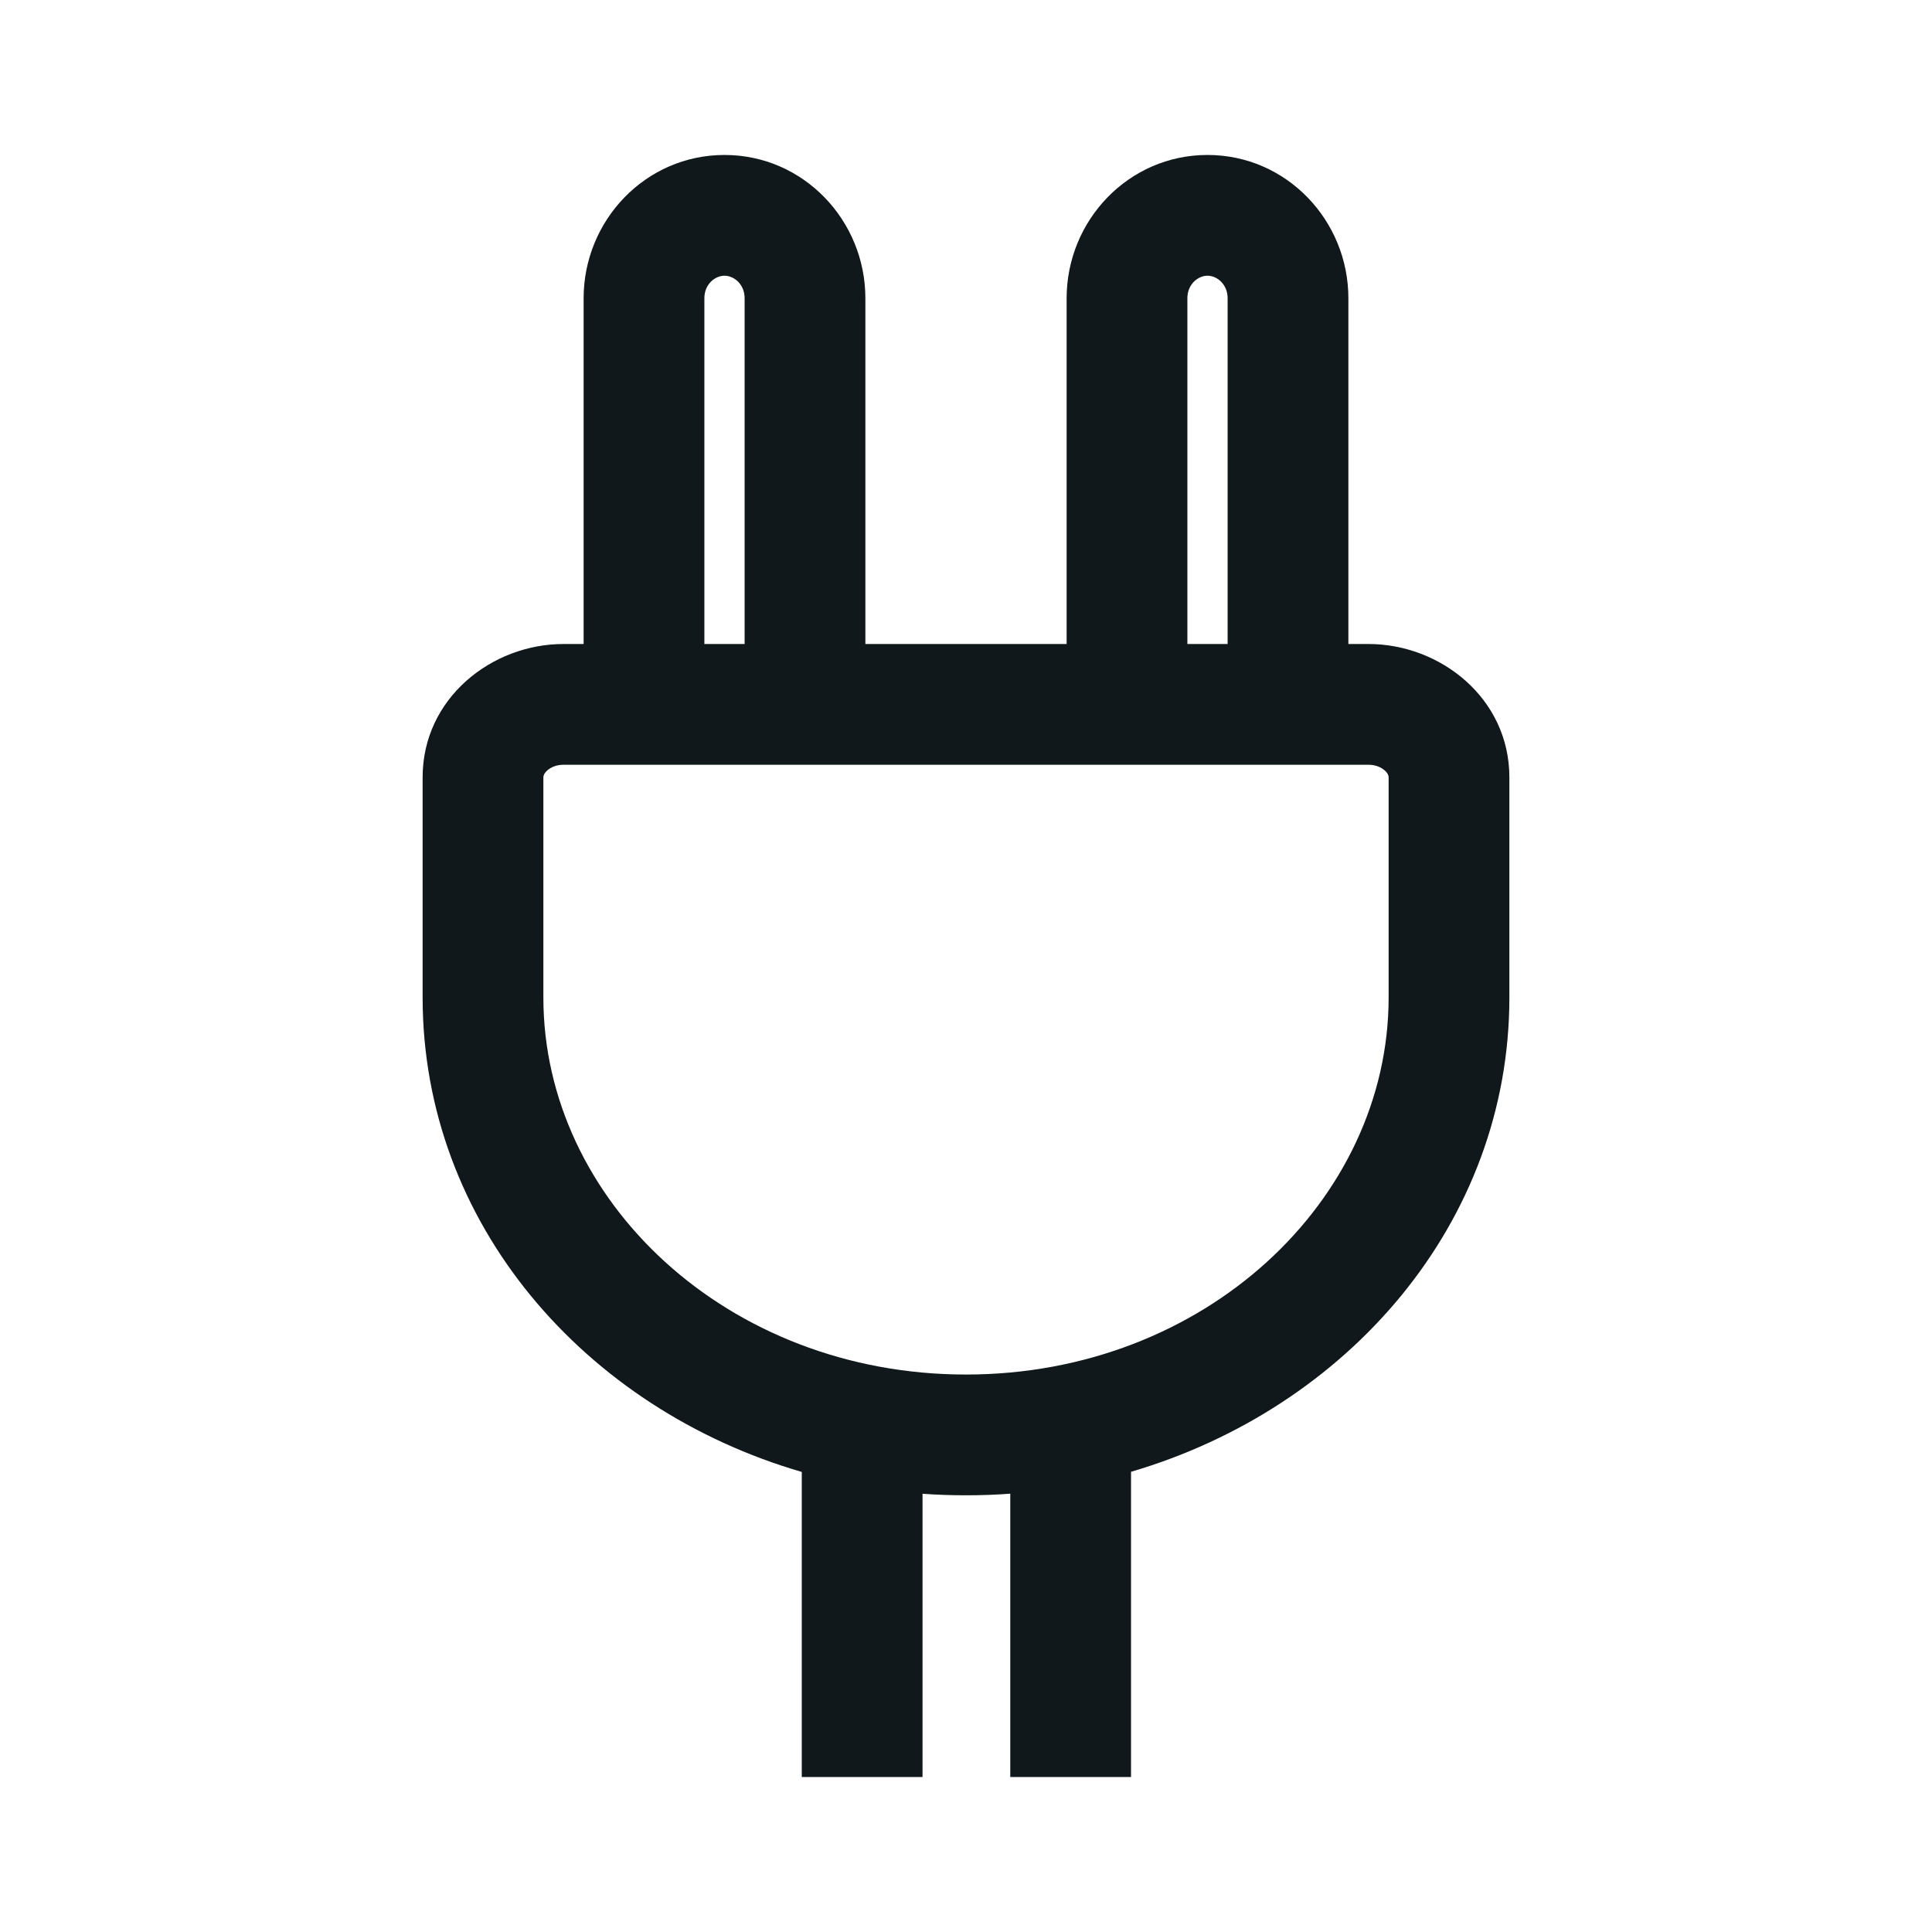 <svg width="24" height="24" viewBox="0 0 24 24" fill="none" xmlns="http://www.w3.org/2000/svg">
<path fill-rule="evenodd" clip-rule="evenodd" d="M7.25 3.705C7.25 2.74 8.017 1.925 9 1.925C9.983 1.925 10.75 2.74 10.75 3.705V8H13.25V3.705C13.25 2.74 14.017 1.925 15 1.925C15.983 1.925 16.75 2.74 16.75 3.705V8H17C17.893 8 18.75 8.675 18.75 9.656V12.391C18.75 15.194 16.74 17.494 14.05 18.283V22.075H12.55V18.555C12.368 18.569 12.185 18.575 12 18.575C11.819 18.575 11.638 18.569 11.46 18.556V22.075H9.96V18.285C7.264 17.5 5.25 15.198 5.25 12.391V9.656C5.25 8.675 6.107 8 7 8H7.25V3.705ZM15.25 8V3.705C15.25 3.53 15.117 3.425 15 3.425C14.883 3.425 14.75 3.53 14.75 3.705V8H15.25ZM9.25 3.705V8H8.75V3.705C8.75 3.53 8.883 3.425 9 3.425C9.117 3.425 9.25 3.53 9.25 3.705ZM6.797 9.572C6.755 9.61 6.75 9.641 6.75 9.656V12.391C6.75 14.907 9.033 17.075 12 17.075C14.967 17.075 17.25 14.907 17.25 12.391V9.656C17.25 9.641 17.245 9.61 17.203 9.572C17.16 9.533 17.09 9.5 17 9.5H7C6.91 9.5 6.84 9.533 6.797 9.572Z" fill="#10181B"/>
</svg>
